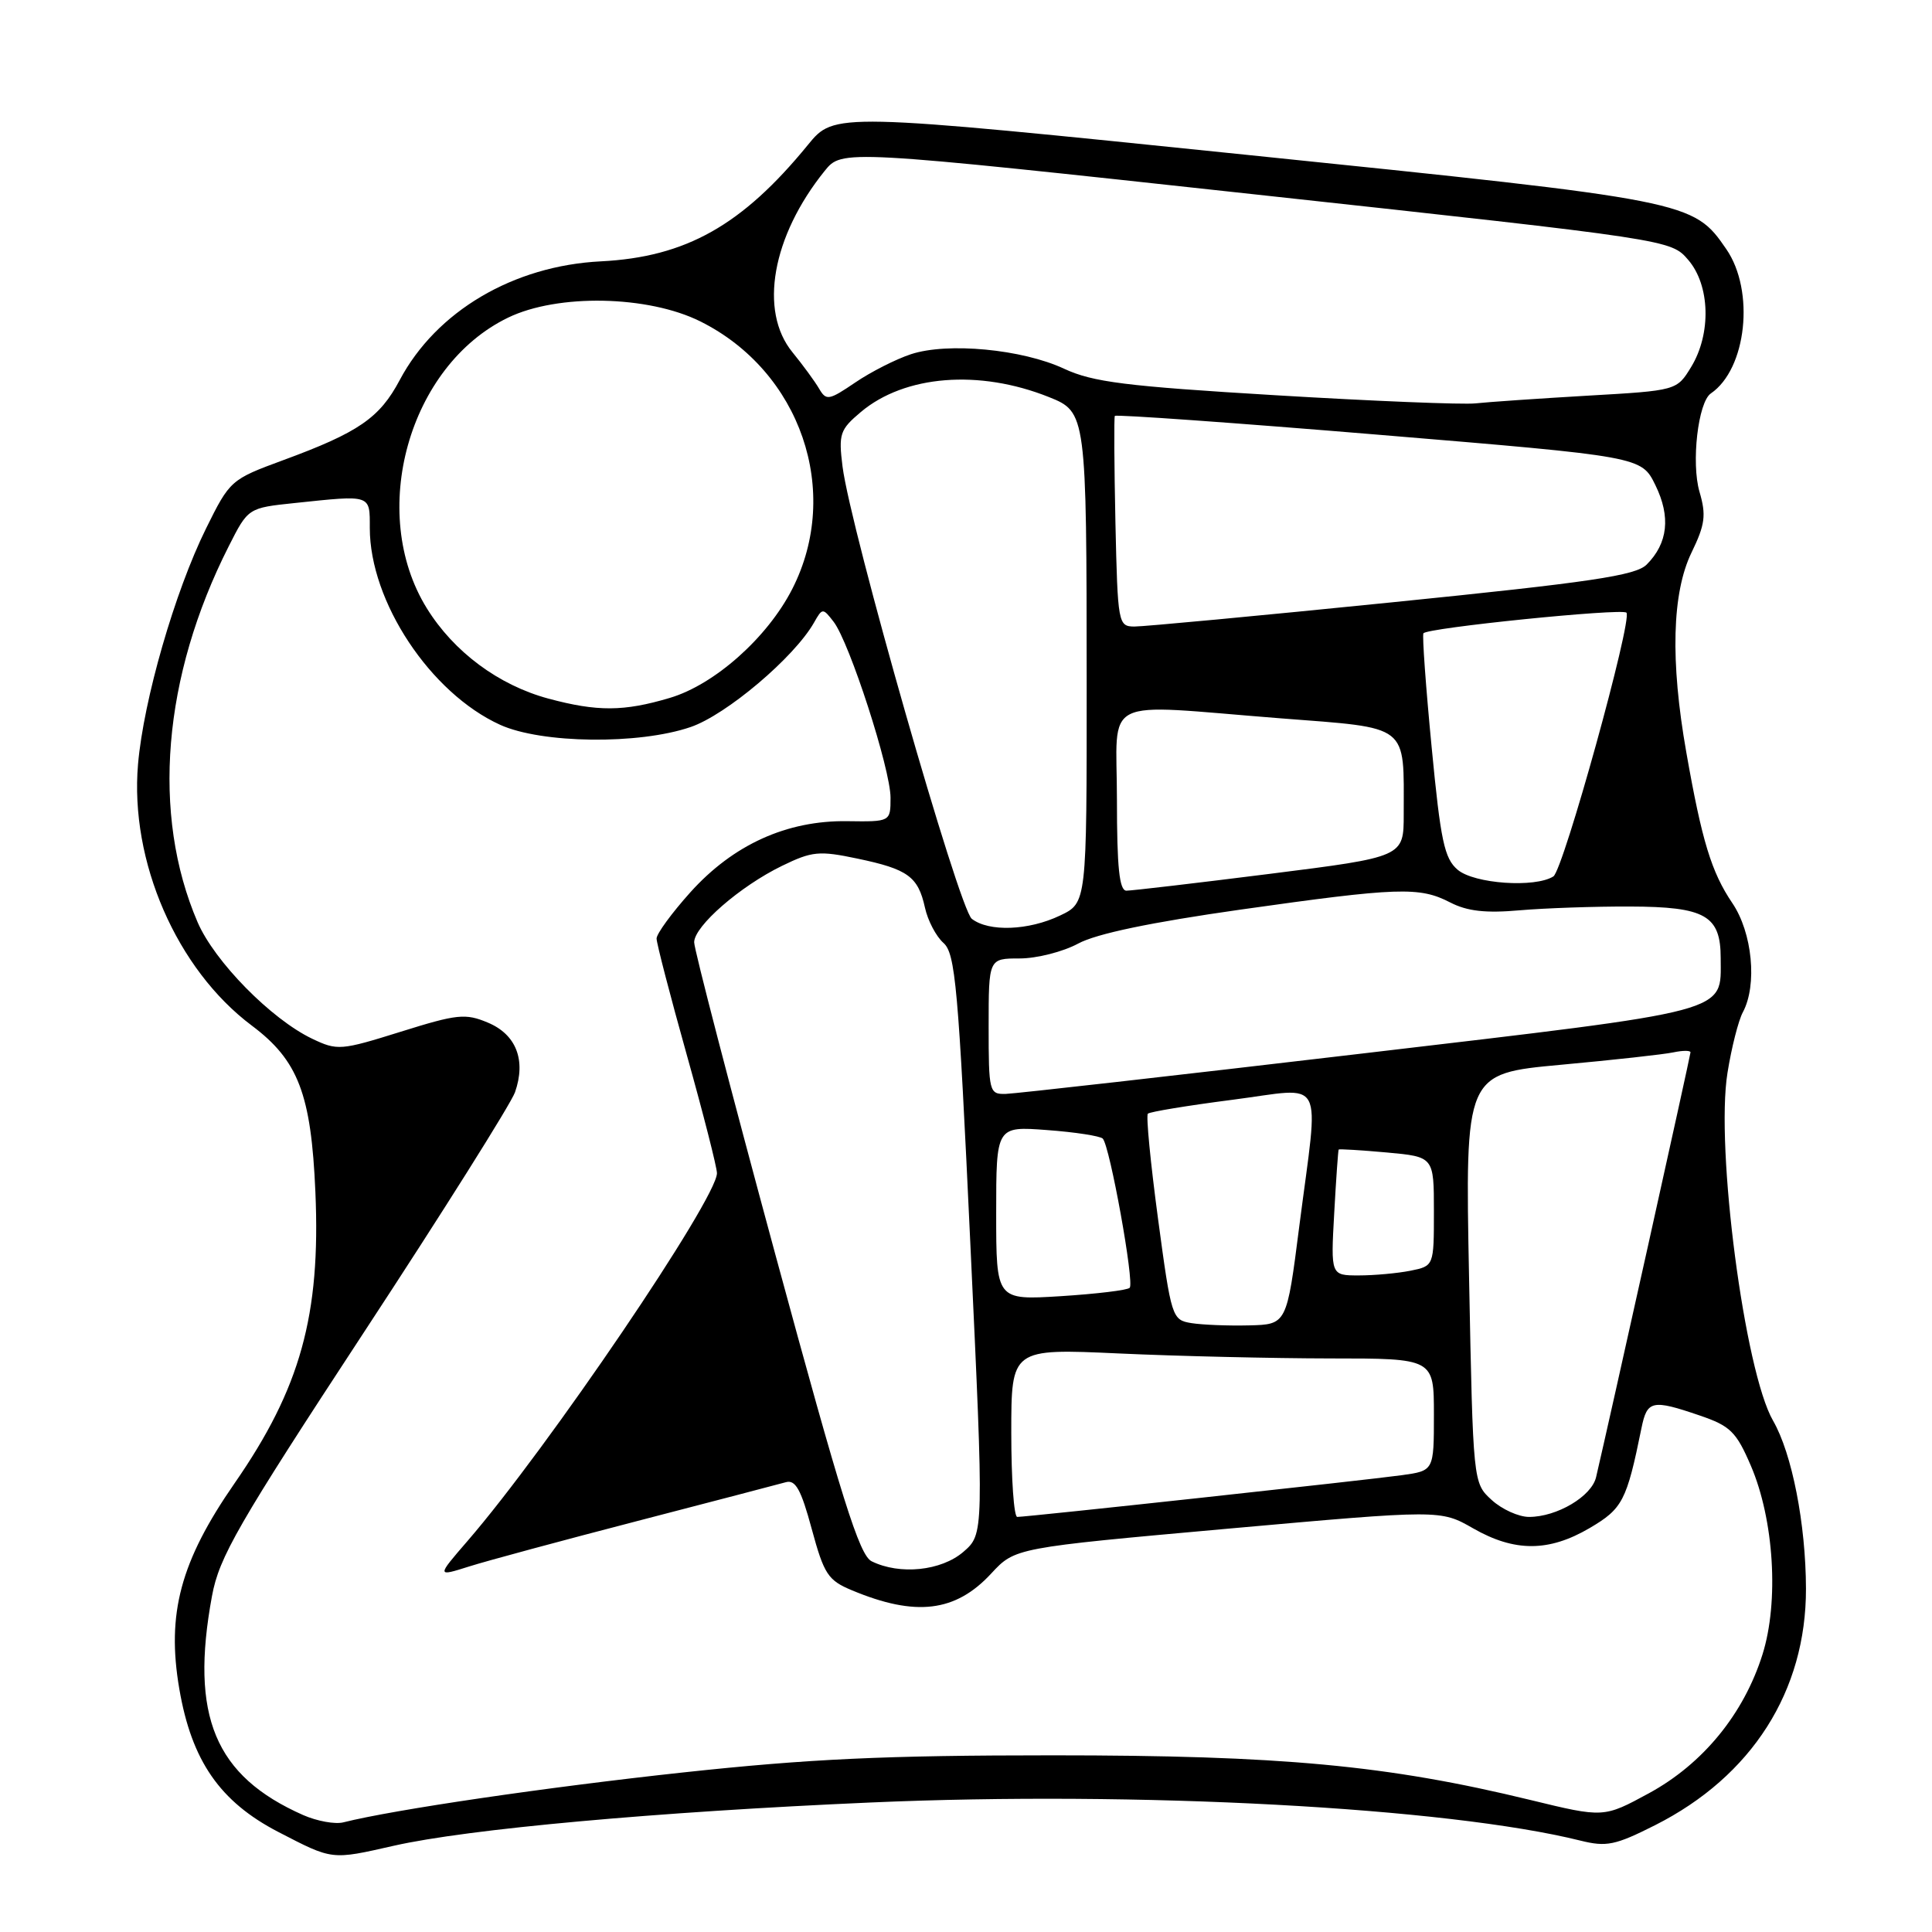 <?xml version="1.0" encoding="UTF-8" standalone="no"?>
<!DOCTYPE svg PUBLIC "-//W3C//DTD SVG 1.1//EN" "http://www.w3.org/Graphics/SVG/1.1/DTD/svg11.dtd" >
<svg xmlns="http://www.w3.org/2000/svg" xmlns:xlink="http://www.w3.org/1999/xlink" version="1.1" viewBox="0 0 256 256">
 <g >
 <path fill="currentColor"
d=" M 52.19 244.57 C 61.99 242.35 87.00 240.08 115.36 238.84 C 150.71 237.29 191.72 239.49 209.41 243.89 C 212.87 244.75 214.03 244.51 219.32 241.84 C 232.13 235.37 239.33 224.08 239.30 210.50 C 239.28 201.94 237.45 192.60 234.94 188.25 C 231.17 181.72 227.29 152.12 228.90 142.16 C 229.43 138.83 230.35 135.21 230.94 134.12 C 232.87 130.51 232.20 123.58 229.54 119.66 C 226.78 115.58 225.51 111.44 223.44 99.66 C 221.31 87.59 221.55 78.56 224.13 73.23 C 225.94 69.50 226.10 68.26 225.19 65.16 C 224.08 61.33 225.00 53.28 226.70 52.13 C 231.44 48.89 232.55 38.55 228.75 33.02 C 224.36 26.63 224.01 26.56 165.03 20.50 C 110.56 14.90 110.56 14.90 107.05 19.20 C 98.33 29.87 90.88 34.06 79.62 34.63 C 68.02 35.21 57.80 41.25 52.96 50.37 C 50.30 55.38 47.52 57.30 37.51 60.98 C 30.59 63.53 30.46 63.64 27.30 70.03 C 23.16 78.42 19.03 92.71 18.29 101.26 C 17.18 114.12 23.41 128.44 33.37 135.90 C 39.52 140.51 41.23 144.98 41.79 157.93 C 42.50 174.27 39.81 183.96 31.07 196.56 C 23.91 206.89 22.05 213.82 23.76 223.79 C 25.39 233.32 29.14 238.73 36.87 242.74 C 44.12 246.49 43.85 246.46 52.19 244.57 Z  M 40.18 240.51 C 28.46 235.33 25.15 227.37 28.09 211.48 C 29.04 206.31 31.51 202.03 48.22 176.54 C 58.70 160.57 67.70 146.25 68.24 144.73 C 69.73 140.48 68.40 137.07 64.64 135.50 C 61.67 134.25 60.57 134.37 53.10 136.71 C 45.16 139.19 44.70 139.23 41.37 137.64 C 35.94 135.05 28.42 127.40 26.18 122.19 C 20.04 107.91 21.55 89.66 30.31 72.38 C 32.88 67.30 32.88 67.30 39.09 66.65 C 49.26 65.58 49.00 65.50 49.00 69.96 C 49.00 79.72 57.03 91.84 66.27 96.04 C 71.76 98.53 84.63 98.69 91.50 96.34 C 96.23 94.73 105.24 87.11 107.86 82.50 C 108.97 80.54 109.03 80.54 110.46 82.39 C 112.56 85.11 118.00 101.91 118.00 105.70 C 118.00 108.89 118.00 108.89 112.25 108.81 C 104.26 108.70 97.15 111.92 91.47 118.24 C 89.01 120.98 87.00 123.73 87.00 124.36 C 87.00 124.99 88.80 131.92 91.00 139.77 C 93.20 147.62 95.00 154.68 95.00 155.45 C 95.00 158.84 72.54 191.96 61.93 204.21 C 57.85 208.93 57.85 208.93 62.18 207.56 C 64.55 206.81 74.60 204.10 84.50 201.53 C 94.40 198.96 103.23 196.65 104.13 196.40 C 105.41 196.04 106.15 197.38 107.56 202.60 C 109.19 208.60 109.71 209.40 112.88 210.72 C 121.32 214.25 126.61 213.62 131.34 208.50 C 134.50 205.09 134.50 205.09 162.69 202.56 C 190.87 200.04 190.87 200.04 195.19 202.51 C 200.69 205.66 205.22 205.65 210.63 202.48 C 215.00 199.91 215.54 198.89 217.50 189.25 C 218.25 185.55 218.90 185.40 225.22 187.56 C 229.27 188.94 230.06 189.71 231.99 194.20 C 235.07 201.36 235.74 212.23 233.54 219.22 C 231.06 227.10 225.66 233.71 218.50 237.61 C 212.50 240.87 212.50 240.87 202.76 238.50 C 183.84 233.90 169.76 232.59 139.50 232.59 C 117.24 232.59 107.19 233.06 90.50 234.86 C 72.38 236.82 52.21 239.78 45.50 241.47 C 44.40 241.75 42.01 241.31 40.18 240.51 Z  M 115.50 206.88 C 113.87 206.09 111.52 198.59 102.73 166.20 C 96.81 144.37 91.97 125.76 91.98 124.85 C 92.01 122.70 98.07 117.43 103.62 114.73 C 107.61 112.79 108.54 112.70 113.62 113.77 C 120.31 115.17 121.65 116.15 122.56 120.26 C 122.93 121.97 124.04 124.08 125.01 124.94 C 126.59 126.33 126.99 130.79 128.58 164.89 C 130.38 203.27 130.38 203.27 127.64 205.64 C 124.71 208.15 119.24 208.72 115.50 206.88 Z  M 134.00 189.84 C 134.00 178.69 134.00 178.69 148.25 179.34 C 156.09 179.70 168.69 179.99 176.25 180.00 C 190.00 180.00 190.00 180.00 190.00 187.44 C 190.00 194.88 190.00 194.88 185.75 195.47 C 181.15 196.11 136.09 201.00 134.79 201.00 C 134.35 201.00 134.00 195.98 134.00 189.84 Z  M 197.65 198.75 C 195.19 196.50 195.19 196.50 194.66 169.38 C 194.13 142.26 194.13 142.26 206.81 141.09 C 213.79 140.45 220.51 139.71 221.75 139.44 C 222.99 139.18 224.00 139.18 224.00 139.44 C 224.00 139.83 213.16 188.64 211.49 195.73 C 210.90 198.28 206.30 201.00 202.61 201.00 C 201.23 201.00 199.00 199.99 197.65 198.75 Z  M 157.87 175.32 C 155.30 174.90 155.21 174.62 153.44 161.46 C 152.45 154.07 151.84 147.82 152.10 147.57 C 152.35 147.32 157.38 146.49 163.28 145.73 C 175.83 144.12 174.78 142.14 172.16 162.50 C 170.50 175.50 170.50 175.50 165.50 175.62 C 162.75 175.69 159.32 175.55 157.87 175.32 Z  M 132.00 160.76 C 132.00 149.23 132.00 149.23 138.75 149.74 C 142.46 150.01 145.78 150.53 146.12 150.87 C 147.06 151.83 150.34 169.99 149.69 170.64 C 149.38 170.96 145.27 171.45 140.56 171.75 C 132.00 172.28 132.00 172.28 132.00 160.76 Z  M 176.79 160.75 C 177.04 156.21 177.31 152.42 177.38 152.32 C 177.46 152.23 180.33 152.40 183.76 152.71 C 190.00 153.28 190.00 153.28 190.00 160.51 C 190.00 167.75 190.00 167.75 186.88 168.38 C 185.16 168.72 182.08 169.00 180.04 169.00 C 176.33 169.00 176.33 169.00 176.79 160.75 Z  M 131.00 136.00 C 131.00 127.00 131.00 127.00 135.11 127.00 C 137.38 127.00 140.86 126.11 142.86 125.03 C 145.28 123.72 152.47 122.22 164.36 120.53 C 185.29 117.57 188.08 117.47 192.16 119.58 C 194.41 120.74 196.86 121.02 201.36 120.62 C 204.74 120.33 211.32 120.10 216.00 120.12 C 225.97 120.15 228.00 121.31 228.00 126.96 C 228.00 134.29 229.94 133.77 180.40 139.61 C 155.70 142.52 134.49 144.92 133.25 144.95 C 131.08 145.00 131.00 144.68 131.00 136.00 Z  M 128.77 121.75 C 127.06 120.42 112.69 70.12 111.64 61.82 C 111.10 57.50 111.29 56.93 114.07 54.59 C 119.88 49.70 129.75 48.92 138.98 52.61 C 143.94 54.59 143.98 54.83 143.99 90.56 C 144.00 119.63 144.00 119.63 140.47 121.31 C 136.29 123.31 131.03 123.50 128.77 121.75 Z  M 148.00 106.00 C 148.00 92.00 145.43 93.28 169.66 95.18 C 186.91 96.52 186.00 95.82 186.00 107.90 C 186.00 113.55 186.00 113.55 168.25 115.79 C 158.49 117.02 149.94 118.02 149.25 118.02 C 148.32 118.00 148.00 114.93 148.00 106.00 Z  M 193.15 115.25 C 191.38 113.75 190.89 111.42 189.70 99.00 C 188.93 91.03 188.44 84.24 188.61 83.92 C 188.98 83.20 214.90 80.57 215.51 81.18 C 216.36 82.03 207.15 115.29 205.83 116.13 C 203.40 117.67 195.35 117.11 193.15 115.25 Z  M 72.67 92.57 C 66.07 90.79 60.13 86.38 56.55 80.59 C 48.71 67.91 54.15 48.46 67.32 42.09 C 73.90 38.90 85.88 39.14 92.80 42.59 C 106.09 49.21 111.56 65.14 104.98 78.04 C 101.69 84.49 94.69 90.72 88.74 92.48 C 82.66 94.29 79.15 94.31 72.67 92.57 Z  M 147.80 69.25 C 147.64 61.69 147.60 55.32 147.72 55.11 C 147.85 54.90 163.60 56.02 182.72 57.61 C 217.50 60.50 217.50 60.50 219.35 64.29 C 221.40 68.47 221.01 71.99 218.19 74.81 C 216.73 76.27 210.79 77.15 184.46 79.81 C 166.88 81.59 151.51 83.03 150.30 83.02 C 148.17 83.00 148.10 82.64 147.80 69.25 Z  M 169.00 52.37 C 149.14 51.18 144.80 50.63 141.00 48.86 C 135.46 46.27 125.55 45.33 120.69 46.94 C 118.72 47.59 115.40 49.27 113.33 50.68 C 109.82 53.06 109.48 53.12 108.53 51.49 C 107.96 50.52 106.38 48.36 105.00 46.67 C 100.54 41.21 102.30 31.30 109.27 22.65 C 111.57 19.80 111.57 19.80 166.49 25.78 C 221.40 31.76 221.40 31.76 223.70 34.44 C 226.60 37.81 226.77 44.22 224.09 48.62 C 222.18 51.75 222.18 51.75 210.34 52.43 C 203.83 52.81 197.15 53.27 195.50 53.45 C 193.85 53.63 181.93 53.15 169.00 52.37 Z "/>
</g>
</svg>
